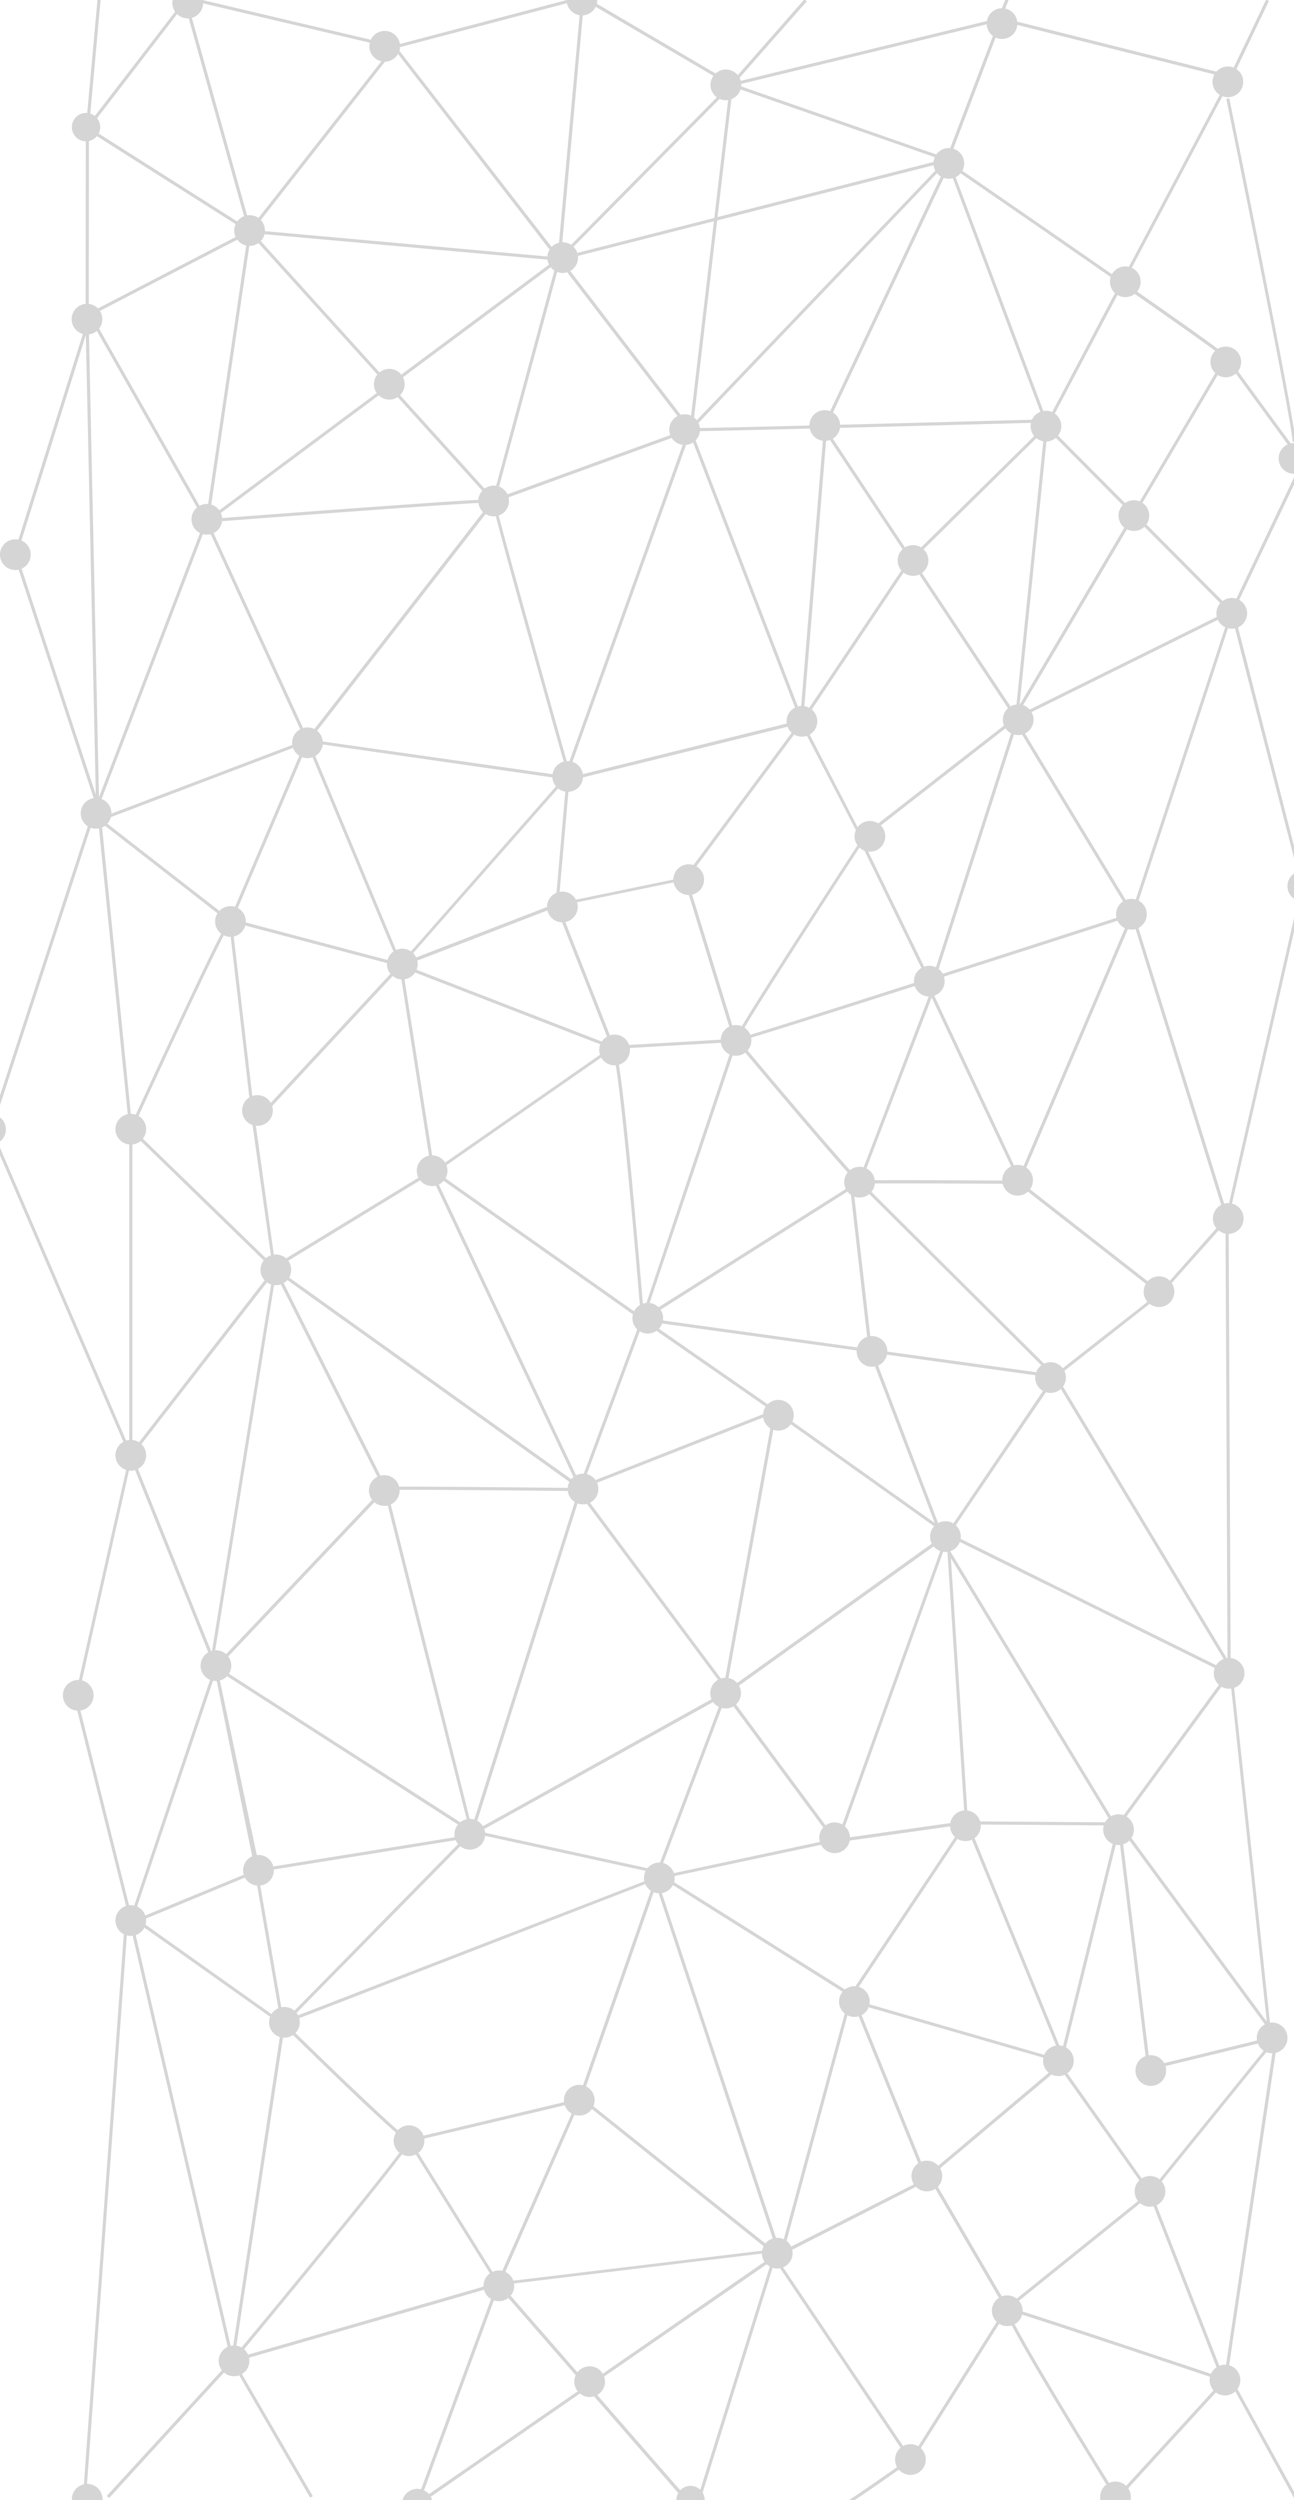 <svg id="Isolation_Mode" data-name="Isolation Mode" xmlns="http://www.w3.org/2000/svg" viewBox="0 0 547.38 1057.15"><defs><style>.cls-1{fill:#d5d5d5;}</style></defs><title>bg_network</title><path class="cls-1" d="M551.7,195.83l0.17-.36L519.15,150.8l-0.07,0c-1.06-1.35-7.58-6.3-43.6-31.37l46.2-87.38h0L536.77,0.42l-1.19-.57L520.35,31.77l-96-24.12,0.17-.46-0.77.19L427-.94l-1.22-.49-3.64,9.19L311.29,34.66l30-34.1-1-.87-31,35.25-62-36.4,0-.52L167.16,19.12l-0.25-.32-0.26.33L77.11-2l27.5,98.34L37.93,54.06,77.73,2.29l-1-.8L37.83,52l5-54.92L41.5-3,36.33,54,36,54.41l0.3,0.19-0.08,82.88L5.81,234.55l34.81,106,0.07,3.27L87.32,221.92l41.77,91L40.83,346.41l0.7,0.55,13.13,130.4-0.12.27,0.13,0.13V612.16l-58-134.61L40.24,344.13,39,343.72l-43.7,133.9,59.4,137.9L31.51,718.67l21.75,87L35.48,1050.58l1.31,0.1,17.78-245v-0.11L32.86,718.65,55.51,617.57,90.64,705l-36,107.09,43,186-52.46,57.27,1,0.89,52.09-56.87,32.92,56.75,1.14-.66-33-56.8,110.36-31.9-34.52,93.83,73.21-50.65,46.09,52.88,33.32-107,56.4,84c-10,7.12-25,17.53-26.31,18l0.42,1.25c2-.67,24.61-16.71,27.18-18.53l0.52-.37-57.47-85.55,0.91-.46,0.83,2.5,0.91-3.39,62.22-31.63L425.13,976a0.86,0.86,0,0,0-.05.27l-37.88,60.09,1.11,0.7,37.22-59c1.33,3.44,6.19,12.69,22.18,39.27,11.65,19.37,23.67,38.67,23.79,38.86l1.12-.7c-18-28.87-44.36-72.42-46.14-78.55,8.31,2.23,81.25,26.69,90.52,29.8l-42.13,46,1,0.89,43.5-47.51-1-.32c-3.41-1.15-79.48-26.68-91-30l58.88-47.36,29.31,74.92,1.23-.48-29.51-75.41,51.6-63.68L518.18,1003l0,0.22,29.09,52.89,1.16-.64L519.52,1003l21-141,0.53-.13-0.43-.58,0.32-2.12-1,1.21-2.55-3.46L521.46,708.16l-1.25.13,0.24-.33,0.46-.63-119-58.86,44.75-66L492,546.85l-0.11-.09L518.4,517l0.86,184.72-70.78-117.4-1.13.68L520.6,706.45l-0.89-191,0.08-.09-0.06-.19,32-140.35,0-.16L521.95,258.41Zm-1.36-.21-29.59,62.23-90.61,44.87,0-.06,0.82-1.39c4.61-7.79,27.56-46.59,48.92-82.76L518.15,257l0.93-.93-38.56-38.78c18.14-30.72,35-59.27,38.16-64.93ZM470.79,771.89l1.29,2.12-0.26,1.12-22.68,92.25-39.66-96.94-7.24-111.55L470,770.56l-58.07-.41v1.32Zm1.71,0.28-0.16-.27h0.22Zm-349.07,81L198.31,777l2.88-1.6,77.59,16.92,28.36-75,45,60.66-4,.57-69.22,14.79,0.13-.36Zm122.21,35.12,0.1-.23L325,951.37,211.85,965Zm-35,76.05-36.62-58.77L243.9,889Zm34.06-77.08,0.15,0.12L173,904.5c-3-1.25-32.35-29.46-52.15-48.9l155.94-60.42ZM108.13,475.22l60.94-65.69,13.36,85.14-66,40.22Zm7,59.37-59-57.28C70.68,445.45,92.38,398.85,97,391.15c1.36,11.47,9.68,83.16,9.77,83.93l0.16,1.42,0,0Zm48.6-371.67-75.19,56L106.15,99.3ZM107.32,98.63l127.38,11.43-69.95,52.07Zm57.26,65.28,42.76,47.28c-4.18,0-17.3.8-59.52,3.87-24.59,1.78-49.4,3.66-57.7,4.29Zm1.06-.79,69.7-51.89L208.5,210.5ZM393.24,413.51l-28.4-58.45,64.54-50.25L394.62,413.07Zm0.89,1.1-0.14.43-0.16-.34Zm-0.79,5.51-30,78.71c-4.46-4.16-31.42-35.93-50.45-58.64,7.86-2.16,42.84-13.26,79.72-25.07l0.85,1.75-0.57,1.78-0.08.25Zm-33.27,81.19-0.52.06,0,0.25L273,556.28,311.71,440.9c4,4.73,14.14,16.84,24.33,28.82,18.45,21.69,24.34,28.2,26.43,30.08ZM338.35,304.55l-96.74,24-0.77-2.72,51-142.26ZM291.92,180.11l0.41,0-0.28.29ZM271.05,556.48L184.7,495.6l74.43-51.79C261.63,450.07,267.52,513.34,271.05,556.48ZM236.49,383.1l53-10.92,20.35,66.39,0.12,0.23,0.43,0.51-50.64,2.88Zm31,117.81c-4.13-43.35-6.06-54.43-7.09-57.43l50-2.85L272.22,554.58C271.54,546.39,269.62,523.6,267.46,500.91Zm23.21-129.37,47.5-64,0,0.23,0.79-1.18,25,48.19,0.2,0.39-0.17.26c-0.13.21-13.62,20.83-26.85,41.41-18.58,28.89-24.19,38.24-25.8,41.45l-0.22-.26Zm73.73-14.38L392,413.92c-38.65,12.38-73.19,23.35-79.63,25.11C316,431.82,344.57,387.49,364.39,357.16Zm-24.54-51.63,0.26-.06-0.15-.39,45.22-67.4,0.1-.1L429,303.43,364.7,353.5Zm9.47-124.47c41-1,89.43-2.33,92.9-2.42h0.5l-0.61,1.15L385.5,235.53Zm0.29,2.82,34.93,52.59-0.33.32-44.34,66.07Zm-11,117.78L292.77,182.33c5.23,0,28.79-.57,55.74-1.25Zm-98.42,22c-11.06-39.29-29.45-105.12-30.7-111.35l81.18-29.52Zm0,5,0.26,0.92,0.17,0.61,96.94-24-48.07,64.74-53.23,11,4.53-51.49-1.31-.12L235,382.07l-0.29.06,0,0.11-63,24.27Zm-5,54.89,22.92,58.26-86.81-33.64Zm22.69,59.59-74.15,51.59-13.43-85.54ZM270.64,557.8l-0.69.43,1,0.14-25.57,69-61.87-131Zm1.51,1.06,0.45,0.32h0l53.83,37.36-79.87,31.38Zm114.1-322.21,55.56-54.72L429.69,300.87l-0.11,1Zm56.91-55,35.71,35.92c-20.16,34.15-41.72,70.6-47.57,80.48ZM443,178.15L402.72,70.8c16.91,11.61,46.21,31.81,71.05,49.1Zm-1.71-.8c-7,.19-52.49,1.4-91.45,2.39l51.48-109Zm-92.92,2.42c-26.1.66-49,1.2-55,1.24L400.57,68.83,400.65,69Zm-55.1-.56,10.1-86,95.39-24.34Zm-1.41.67,0-.12-0.19.53-54-70.34L302,93.54Zm-1.09,1.46-81,29.44,27-99.76Zm-82.22,32c1.15,5.27,6.68,26.29,30.95,112.46l-0.25.7,0.5,0.18,0.45,1.6-109-15.5Zm29.4,116-68.21,77.61L131,314ZM182.06,496.43L243.75,627,116.89,536.31l-0.05-.11Zm62.4,132.75c-34.71-.37-75.32-0.73-81.13-0.43l-45.17-89.91Zm0.12,1.32-45,142.15L163.75,630C170.5,629.77,222.83,630.26,244.58,630.5ZM198.31,772.85l-105.95-68,70.21-74.08Zm0.62,2-0.31,1-88.78,14.3L92.1,706.21Zm-89.8,16.82,0.37-.15,86.36-13.91-75.53,76.88-0.3.3Zm9.5,62.67L59.32,812.24l48.57-20.09Zm84.3-79.89,102.77-57-27.75,73.4Zm105-58.35,90.38-64.62,0.51,1.35L354.11,777.66l-0.51.07Zm40.44,63.74,4.69-.66,1.33,1.79,0.75-2.09,52.38-7.4L359.9,842.8l-77.79-48.86ZM360.7,844l48-72,39.92,97.57-0.3,1.2-88-25.42Zm47.44-74-52.55,7.43,44-123,1.2,2Zm-7.8-116.8-0.16-.43,0.3-.84,0.11,1.68Zm-1-2.56,0.24-.17-0.15.41Zm-0.48-1.27-0.68-1.79,1.6,1.14Zm-1.1.79L306.6,715.36,201,774l-0.38-.08L246.3,629.42,327,597.74l-20.6,113.94-59-79.15-1.06.79,60.85,81.58,21.16-117.06,68,48.39Zm-68.59-53.31h0l-1-.67-0.89-.63h0l-52.88-36.71,93.45,12.95L395.43,644ZM273.7,557.42l86-54.34,7.7,67.33Zm95.05,12.88-7.77-68,2.53-1.6,80.79,80.36-75.43-10.45Zm25.36-148.53L430.44,499l-0.09.2c-7.35,0-30.42-.19-47.44-0.19-8.57,0-15.61,0-18.34.14Zm0.65-1.71,0.73-1.91-0.68-1.39,0.85-2.64c32-10.25,64.85-20.86,82.25-26.48L431.13,497.38Zm1.4-7.49L430.1,306.91l48,79.29C455.48,393.51,424.95,403.35,396.17,412.57Zm33.89-108.28,0.21-.16,89.87-44.5L478.91,385Zm87.77-153c-2,3.6-19.43,33.2-38.26,65.1l-36.11-36.32,31.4-59.39C497,136.11,515.43,149.09,517.83,151.28Zm-94-142.39L519.73,33l-45.34,85.75-13.86-9.63C431.5,89,402,68.73,401.74,68.53l-0.47-.33h0l0.07-.19,0.61-.64-0.33-.11Zm-1.48.17-22,57.75L311.74,35.91ZM310,36.69l88.53,30.86-95,24.24Zm-7.84,55.46-63.52,16.2,69.92-70.72Zm6.22-56.21-71,71.86L247.1,0ZM245.8-.22L236,107.84,168,20.25ZM166.9,20.94L235,108.77,107,97.28ZM79-.2l86.77,20.46L106,96.4ZM37.62,55.43l66.77,42.34L37.55,132.42ZM7.19,234.54l29.12-92.93L40.52,336ZM41.87,337.08l-4.32-199.5v-3.66l49,86.35ZM87.23,218.56l0,0-0.06.16L38.71,133.31,104.87,99Zm1,2.25c38.76-2.95,109.3-8.18,119.26-8.37l-77.37,99.51-0.17-.4,0,0.07ZM130,314.93l38.41,92.18-65-17.22L103,391.16l65.25,17.28-60.36,65.07c-1.25-10.75-9.15-78.79-9.76-83.77Zm-1.2-.53L97.22,388.6,43.49,346.81ZM43,348.07l53.51,41.62c-1.66,2.3-6.21,11-21.37,43.43C66.8,450.88,58.55,468.85,55.74,475ZM56,479l59.41,57.7,0,0.18L56,613.43V479Zm0.1,136.44,59.23-76.27L89.57,698.77Zm34,84.66,0.56,0.09,26-161.35,45.43,90.42L91.57,703.74Zm8.12,294.64L56,812.12,91.07,707.81l15.43,76.29,1.16,6.73L56.61,811.93,118.8,856l-0.59.6,0.93-.36,0,0ZM120.4,857c12.65,12.42,46,45,51.88,48.54C169.35,911,128.07,961.43,99.37,996ZM100.24,997c4.68-5.65,20.64-24.92,36.34-44.15,27.19-33.3,34.62-43.16,36.53-46.32l36.66,58.81Zm77.63,60.1L211,967.05l36.52,41.9Zm116.07,3-44.45-51L326.39,956Zm34.74-107.12,0.1-.34-1.54,1.07-0.62.31,0.05,0.08-78.06,54-36.53-41.91,116.14-14L246.3,886.85l31.21-89.64L329,952.89Zm1.48-1L278.22,795.16l0.6-1.73L359.33,844Zm1.51-.52L360.31,845.4l30.78,75.84,0,0.09ZM392,919.9l-29.45-72.56L448,872l-0.23.94Zm34.17,55.2L394,919.95l54.26-45.64,37.43,52.92Zm112.65-114-0.94.23-0.19-1.77Zm-0.62,1.51-51.59,63.69-37.52-53.07,0.2-.8,2.19,0.63L450,869.45l23.11-94,0.08-.36,12.06,99.67,0.65-.08,0.16,0.64Zm-1.61-1-50.1,12.22-12.13-100.2,61.77,83.79Zm-0.73-6.78-61.63-83.6,46-62.87Zm-16.9-147-45.56,62.32-0.32-.43-0.2.88h-1.33L402.06,656.06l-0.41-6.24Zm-117.48-61-0.08-1.26-0.78,2.18-3.25-2.31L369.4,572,445,582.49Zm44.75-65.67-81.1-80.67c8-.23,48.76,0,65.46.09l59.32,46.33Zm44.66-35.15L432.4,500.28l0.09,0-0.6-1.27L479,388.48l39.32,126.6Zm59.56-171.23L519,512.7,479.79,386.6l0.47-1.11-0.14,0,41-124.86Z"/><path class="cls-1" d="M518.76,41.82c0.28,1.37,28,137,28,144.92H548c0-8.07-26.85-139.58-28-145.18Z"/><polygon class="cls-1" points="472.5 772.16 472.56 771.9 472.34 771.9 472.5 772.16"/><polygon class="cls-1" points="291.92 180.11 292.05 180.45 292.33 180.16 291.92 180.11"/><path class="cls-1" d="M394.13,414.62l-0.3.1,0.16,0.34Z"/><polygon class="cls-1" points="400.17 652.79 400.34 653.22 400.58 653.63 400.48 651.95 400.17 652.79"/><polygon class="cls-1" points="399.36 650.66 399.45 650.9 399.6 650.49 399.36 650.66"/><polygon class="cls-1" points="398.88 649.38 399.79 648.73 398.19 647.59 398.88 649.38"/><circle class="cls-1" cx="79.42" cy="1.28" r="6.5"/><circle class="cls-1" cx="36.39" cy="53.75" r="6"/><circle class="cls-1" cx="105.58" cy="97.48" r="6.5"/><circle class="cls-1" cx="162.74" cy="19.57" r="6.5"/><circle class="cls-1" cx="238.02" cy="108.93" r="6.5"/><circle class="cls-1" cx="164.68" cy="162.47" r="6.5"/><circle class="cls-1" cx="208.82" cy="211.84" r="6.5"/><circle class="cls-1" cx="87.5" cy="219.58" r="6.5"/><circle class="cls-1" cx="36.8" cy="134.96" r="6.5"/><circle class="cls-1" cx="6.5" cy="234.54" r="6.5"/><circle class="cls-1" cx="40.61" cy="343.92" r="6.5" transform="translate(-13.5 1.86) rotate(-2.26)"/><circle class="cls-1" cx="130.08" cy="314.08" r="6.5"/><circle class="cls-1" cx="240.15" cy="328.32" r="6.5"/><circle class="cls-1" cx="170.18" cy="407.65" r="6.5"/><circle class="cls-1" cx="97.49" cy="389.64" r="6.5"/><circle class="cls-1" cx="55.33" cy="477.47" r="6.5"/><circle class="cls-1" cx="116.69" cy="536.95" r="6.5"/><circle class="cls-1" cx="108.91" cy="469.56" r="6.5"/><circle class="cls-1" cx="182.8" cy="495.03" r="6.5"/><circle class="cls-1" cx="274.02" cy="557.39" r="6.5"/><circle class="cls-1" cx="246.62" cy="629.62" r="6.5"/><circle class="cls-1" cx="162.55" cy="630.25" r="6.5"/><circle class="cls-1" cx="55.33" cy="615.35" r="6.5"/><circle class="cls-1" cx="33.09" cy="716.85" r="6.5"/><circle class="cls-1" cx="-4.01" cy="477.58" r="6.5"/><circle class="cls-1" cx="91.34" cy="704.3" r="6.5"/><circle class="cls-1" cx="55.33" cy="812.08" r="6.5"/><circle class="cls-1" cx="120.32" cy="855.12" r="6.5"/><circle class="cls-1" cx="109.33" cy="790.84" r="6.5"/><circle class="cls-1" cx="198.75" cy="775.6" r="6.5"/><circle class="cls-1" cx="278.9" cy="794.06" r="6.5"/><circle class="cls-1" cx="306.95" cy="715.92" r="6.5"/><circle class="cls-1" cx="353.06" cy="777.08" r="6.5"/><circle class="cls-1" cx="361.41" cy="846.34" r="6.5"/><circle class="cls-1" cx="328.79" cy="952.73" r="6.5"/><circle class="cls-1" cx="245.04" cy="888.05" r="6.5"/><circle class="cls-1" cx="173.02" cy="905.18" r="6.5"/><circle class="cls-1" cx="99" cy="998.28" r="6.5"/><circle class="cls-1" cx="36.89" cy="1056.8" r="6.5"/><circle class="cls-1" cx="176.53" cy="1058.88" r="6.5"/><circle class="cls-1" cx="211.03" cy="966.54" r="6.5"/><circle class="cls-1" cx="249.43" cy="1007.06" r="6.5"/><circle class="cls-1" cx="292.1" cy="1057.12" r="6"/><circle class="cls-1" cx="385.12" cy="1039.99" r="6.5"/><circle class="cls-1" cx="426.08" cy="977.08" r="6.5"/><circle class="cls-1" cx="392.07" cy="920.11" r="6.5"/><circle class="cls-1" cx="447.72" cy="871.37" r="6.5"/><circle class="cls-1" cx="486.46" cy="926.6" r="6.5"/><circle class="cls-1" cx="486.8" cy="875.52" r="6.5"/><circle class="cls-1" cx="518.18" cy="1006.4" r="6.5"/><circle class="cls-1" cx="471.87" cy="1055.8" r="6.5"/><circle class="cls-1" cx="538.13" cy="861.71" r="6.5"/><circle class="cls-1" cx="408.39" cy="772" r="6.5"/><circle class="cls-1" cx="519.93" cy="707.57" r="6.5"/><circle class="cls-1" cx="399.93" cy="649.73" r="6.5"/><circle class="cls-1" cx="329.27" cy="598.42" r="6.5"/><circle class="cls-1" cx="444.4" cy="582.49" r="6.5"/><circle class="cls-1" cx="368.87" cy="571.44" r="6.5"/><circle class="cls-1" cx="363.6" cy="499.86" r="6.5"/><circle class="cls-1" cx="430.47" cy="499.06" r="6.5"/><circle class="cls-1" cx="490.27" cy="546.17" r="6.5"/><circle class="cls-1" cx="519.57" cy="515.23" r="6.5"/><circle class="cls-1" cx="478.61" cy="386.57" r="6.5"/><circle class="cls-1" cx="393.1" cy="414.87" r="6.5"/><circle class="cls-1" cx="311.34" cy="439.92" r="6.5"/><circle class="cls-1" cx="259.97" cy="443.97" r="6.5"/><circle class="cls-1" cx="237.89" cy="383.49" r="6.5"/><circle class="cls-1" cx="291.34" cy="371.95" r="6.5"/><circle class="cls-1" cx="339.23" cy="305.01" r="6.5"/><circle class="cls-1" cx="367.99" cy="353.63" r="6.5"/><circle class="cls-1" cx="430.71" cy="304.33" r="6.5"/><circle class="cls-1" cx="521.05" cy="259.34" r="6.5"/><circle class="cls-1" cx="442.45" cy="180.18" r="6.5"/><circle class="cls-1" cx="348.91" cy="179.93" r="6.5"/><circle class="cls-1" cx="289.61" cy="181.66" r="6.5"/><circle class="cls-1" cx="386.22" cy="236.99" r="6.5"/><circle class="cls-1" cx="547.38" cy="193.83" r="6.5"/><circle class="cls-1" cx="479.65" cy="218.01" r="6.5"/><circle class="cls-1" cx="476.02" cy="119.14" r="6.5"/><circle class="cls-1" cx="401.37" cy="69.08" r="6.5"/><circle class="cls-1" cx="307.05" cy="35.88" r="6.5"/><circle class="cls-1" cx="246.17" r="6.5"/><circle class="cls-1" cx="423.87" cy="9.98" r="6.5"/><circle class="cls-1" cx="518.53" cy="153.04" r="6.5"/><circle class="cls-1" cx="519.41" cy="34.6" r="6.5"/><circle class="cls-1" cx="551.11" cy="374.71" r="6.5"/><circle class="cls-1" cx="473.16" cy="773.66" r="6.5"/></svg>